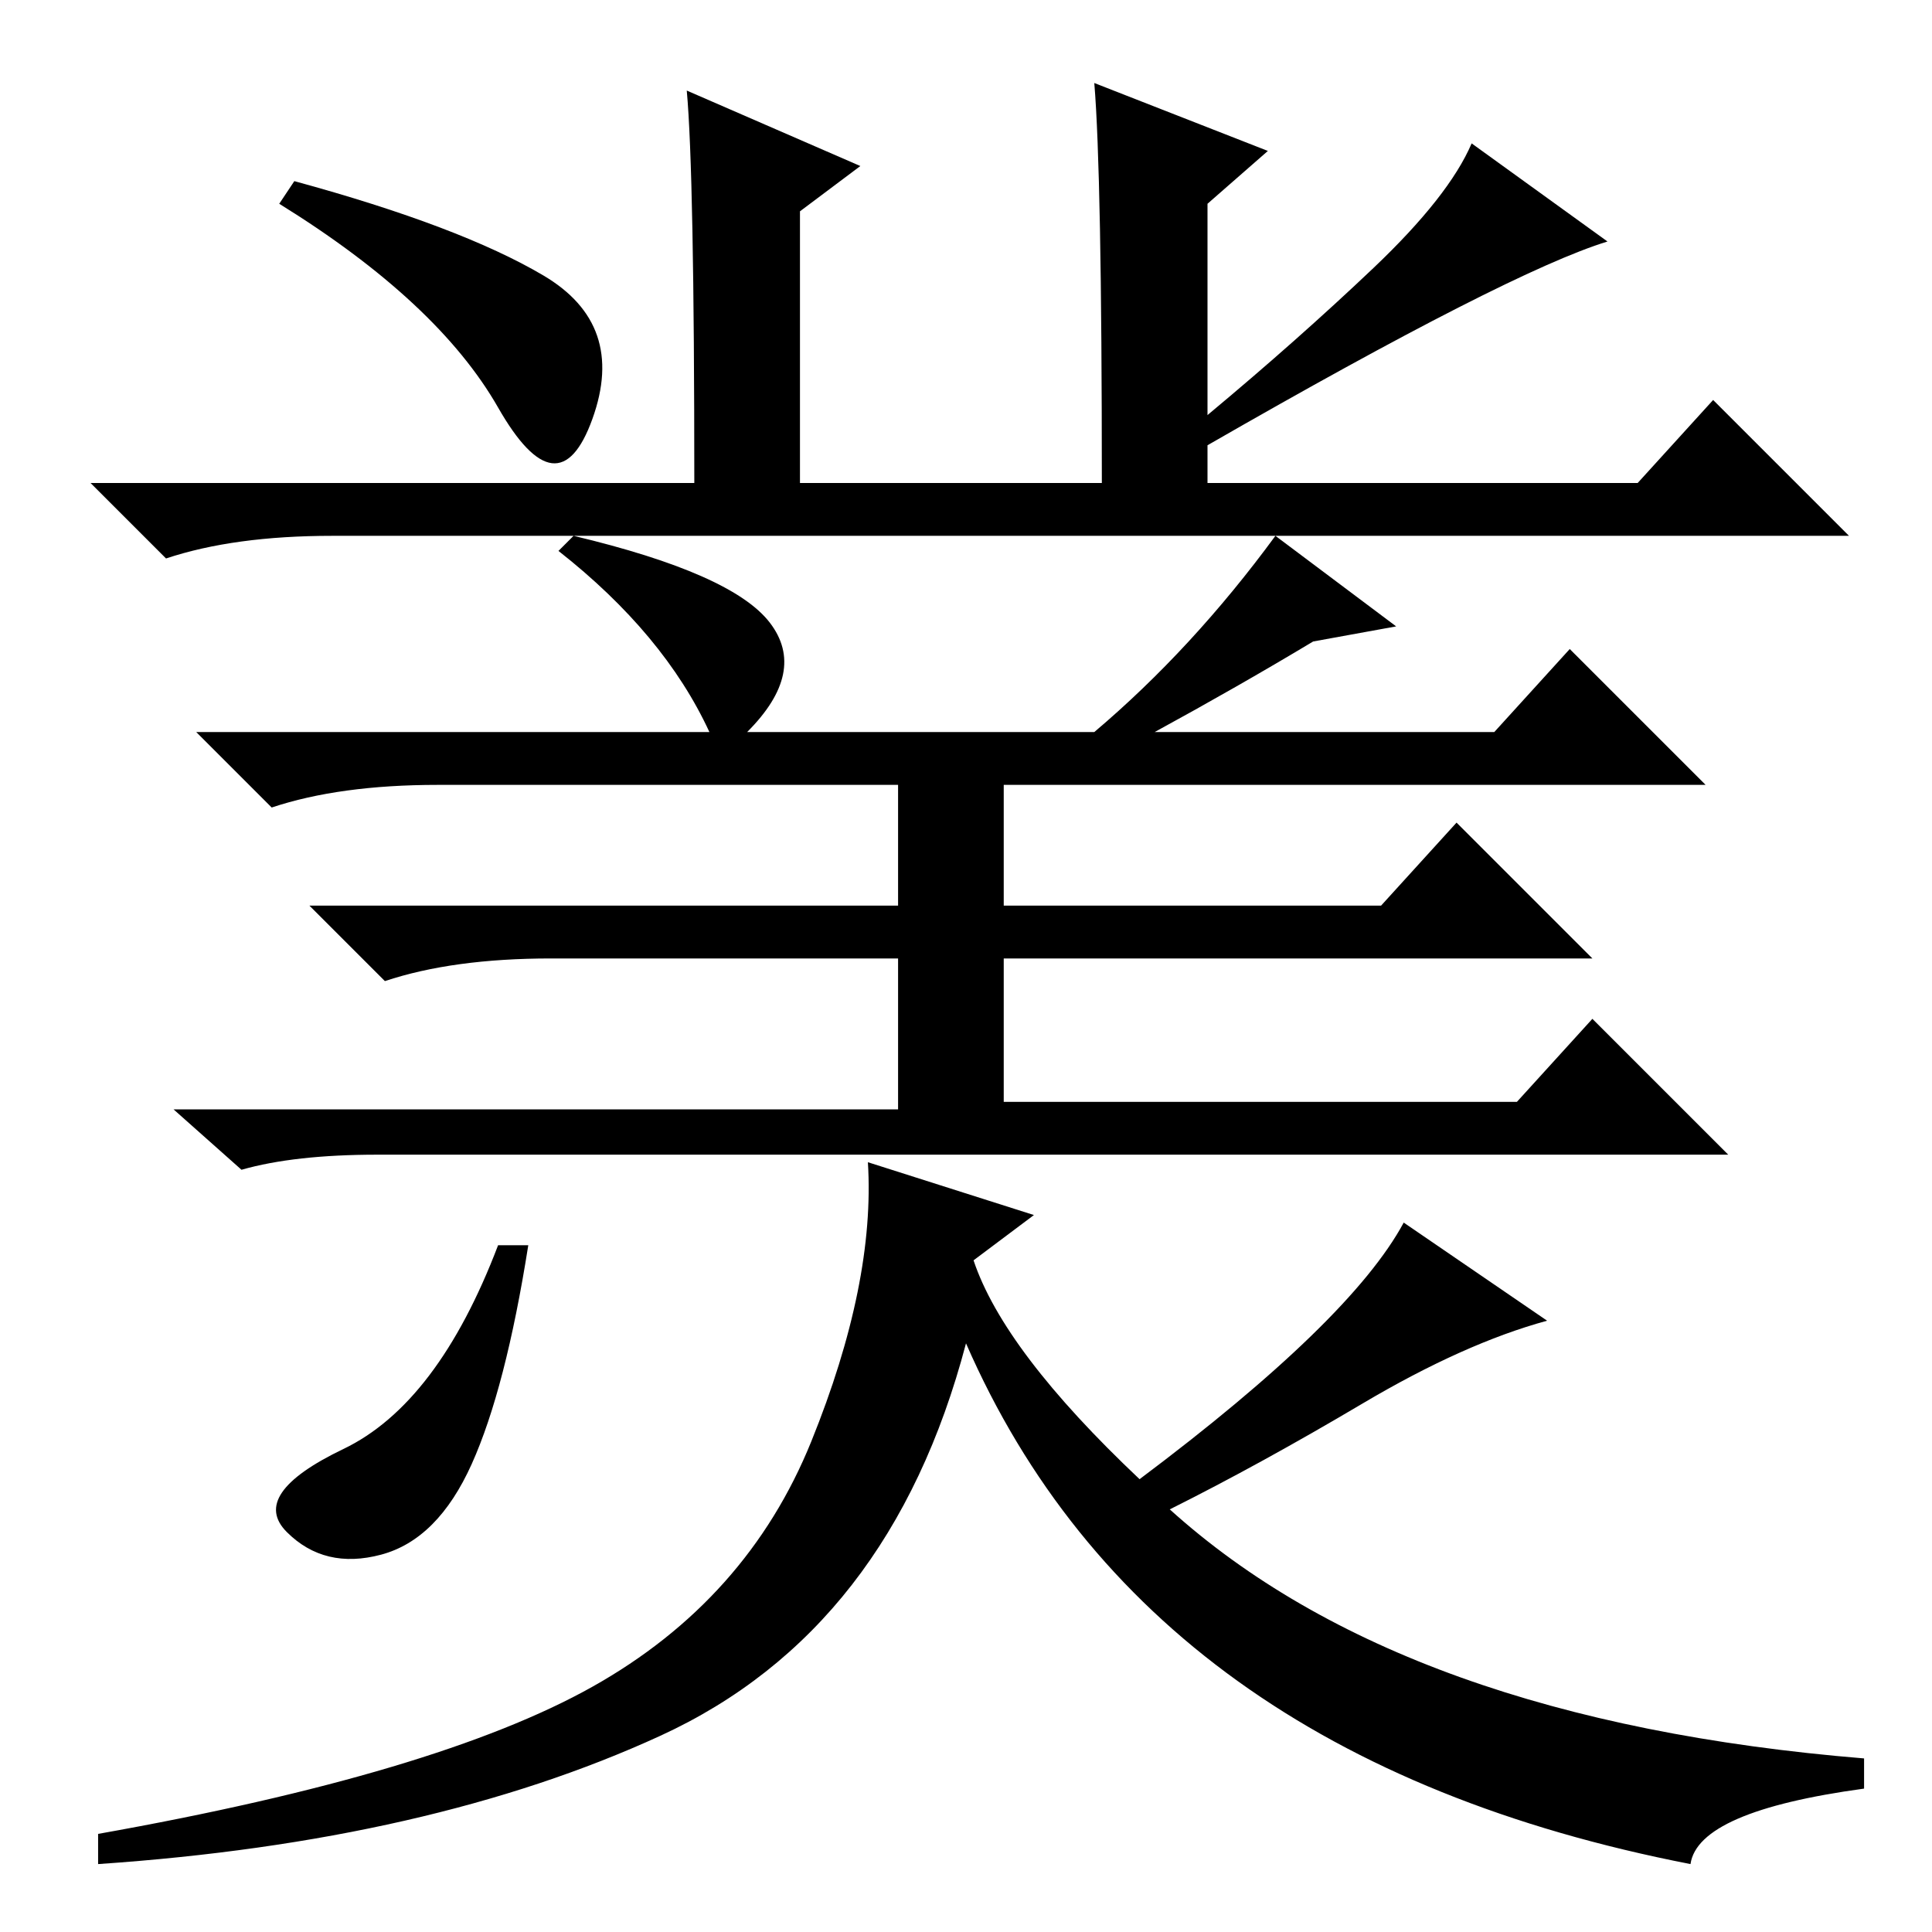 <?xml version="1.0" standalone="no"?>
<!DOCTYPE svg PUBLIC "-//W3C//DTD SVG 1.1//EN" "http://www.w3.org/Graphics/SVG/1.1/DTD/svg11.dtd" >
<svg xmlns="http://www.w3.org/2000/svg" xmlns:xlink="http://www.w3.org/1999/xlink" version="1.1" viewBox="0 -36 256 256">
  <g transform="matrix(1 0 0 -1 0 220)">
   <path fill="currentColor"
d="M145 245l23 -9l-8 -7v-28q12 10 22 19.5t13 16.5l18 -13q-13 -4 -53 -27v-5h57l10 11l18 -18h-201q-13 0 -22 -3l-10 10h80q0 41 -1 52l23 -10l-8 -6v-36h40q0 41 -1 53zM72 219.5q11 -6.5 6.5 -19t-12.5 1.5t-29 27l2 3q22 -6 33 -12.5zM174 171q-10 -6 -21 -12h45
l10 11l18 -18h-93v-16h50l10 11l18 -18h-78v-19h68l10 11l18 -18h-179q-11 0 -18 -2l-9 8h96v20h-46q-13 0 -22 -3l-10 10h78v16h-61q-13 0 -22 -3l-10 10h68q-6 13 -20 24l2 2q21 -5 26 -11.5t-3 -14.5h46q13 11 24 26l16 -12zM70 91q-3 -19 -7.5 -29t-12 -12t-12.5 3
t7.5 11t20.5 27h4zM78.5 32.5q20.5 11.5 29 32.5t7.5 37l22 -7l-8 -6q4 -12 22 -29q28 21 35 34l19 -13q-11 -3 -24.5 -11t-25.5 -14q31 -28 92 -33v-4q-22 -3 -23 -10q-72 14 -96 69q-10 -38 -40.5 -52t-74.5 -17v4q45 8 65.5 19.5z" />
  </g>

</svg>
